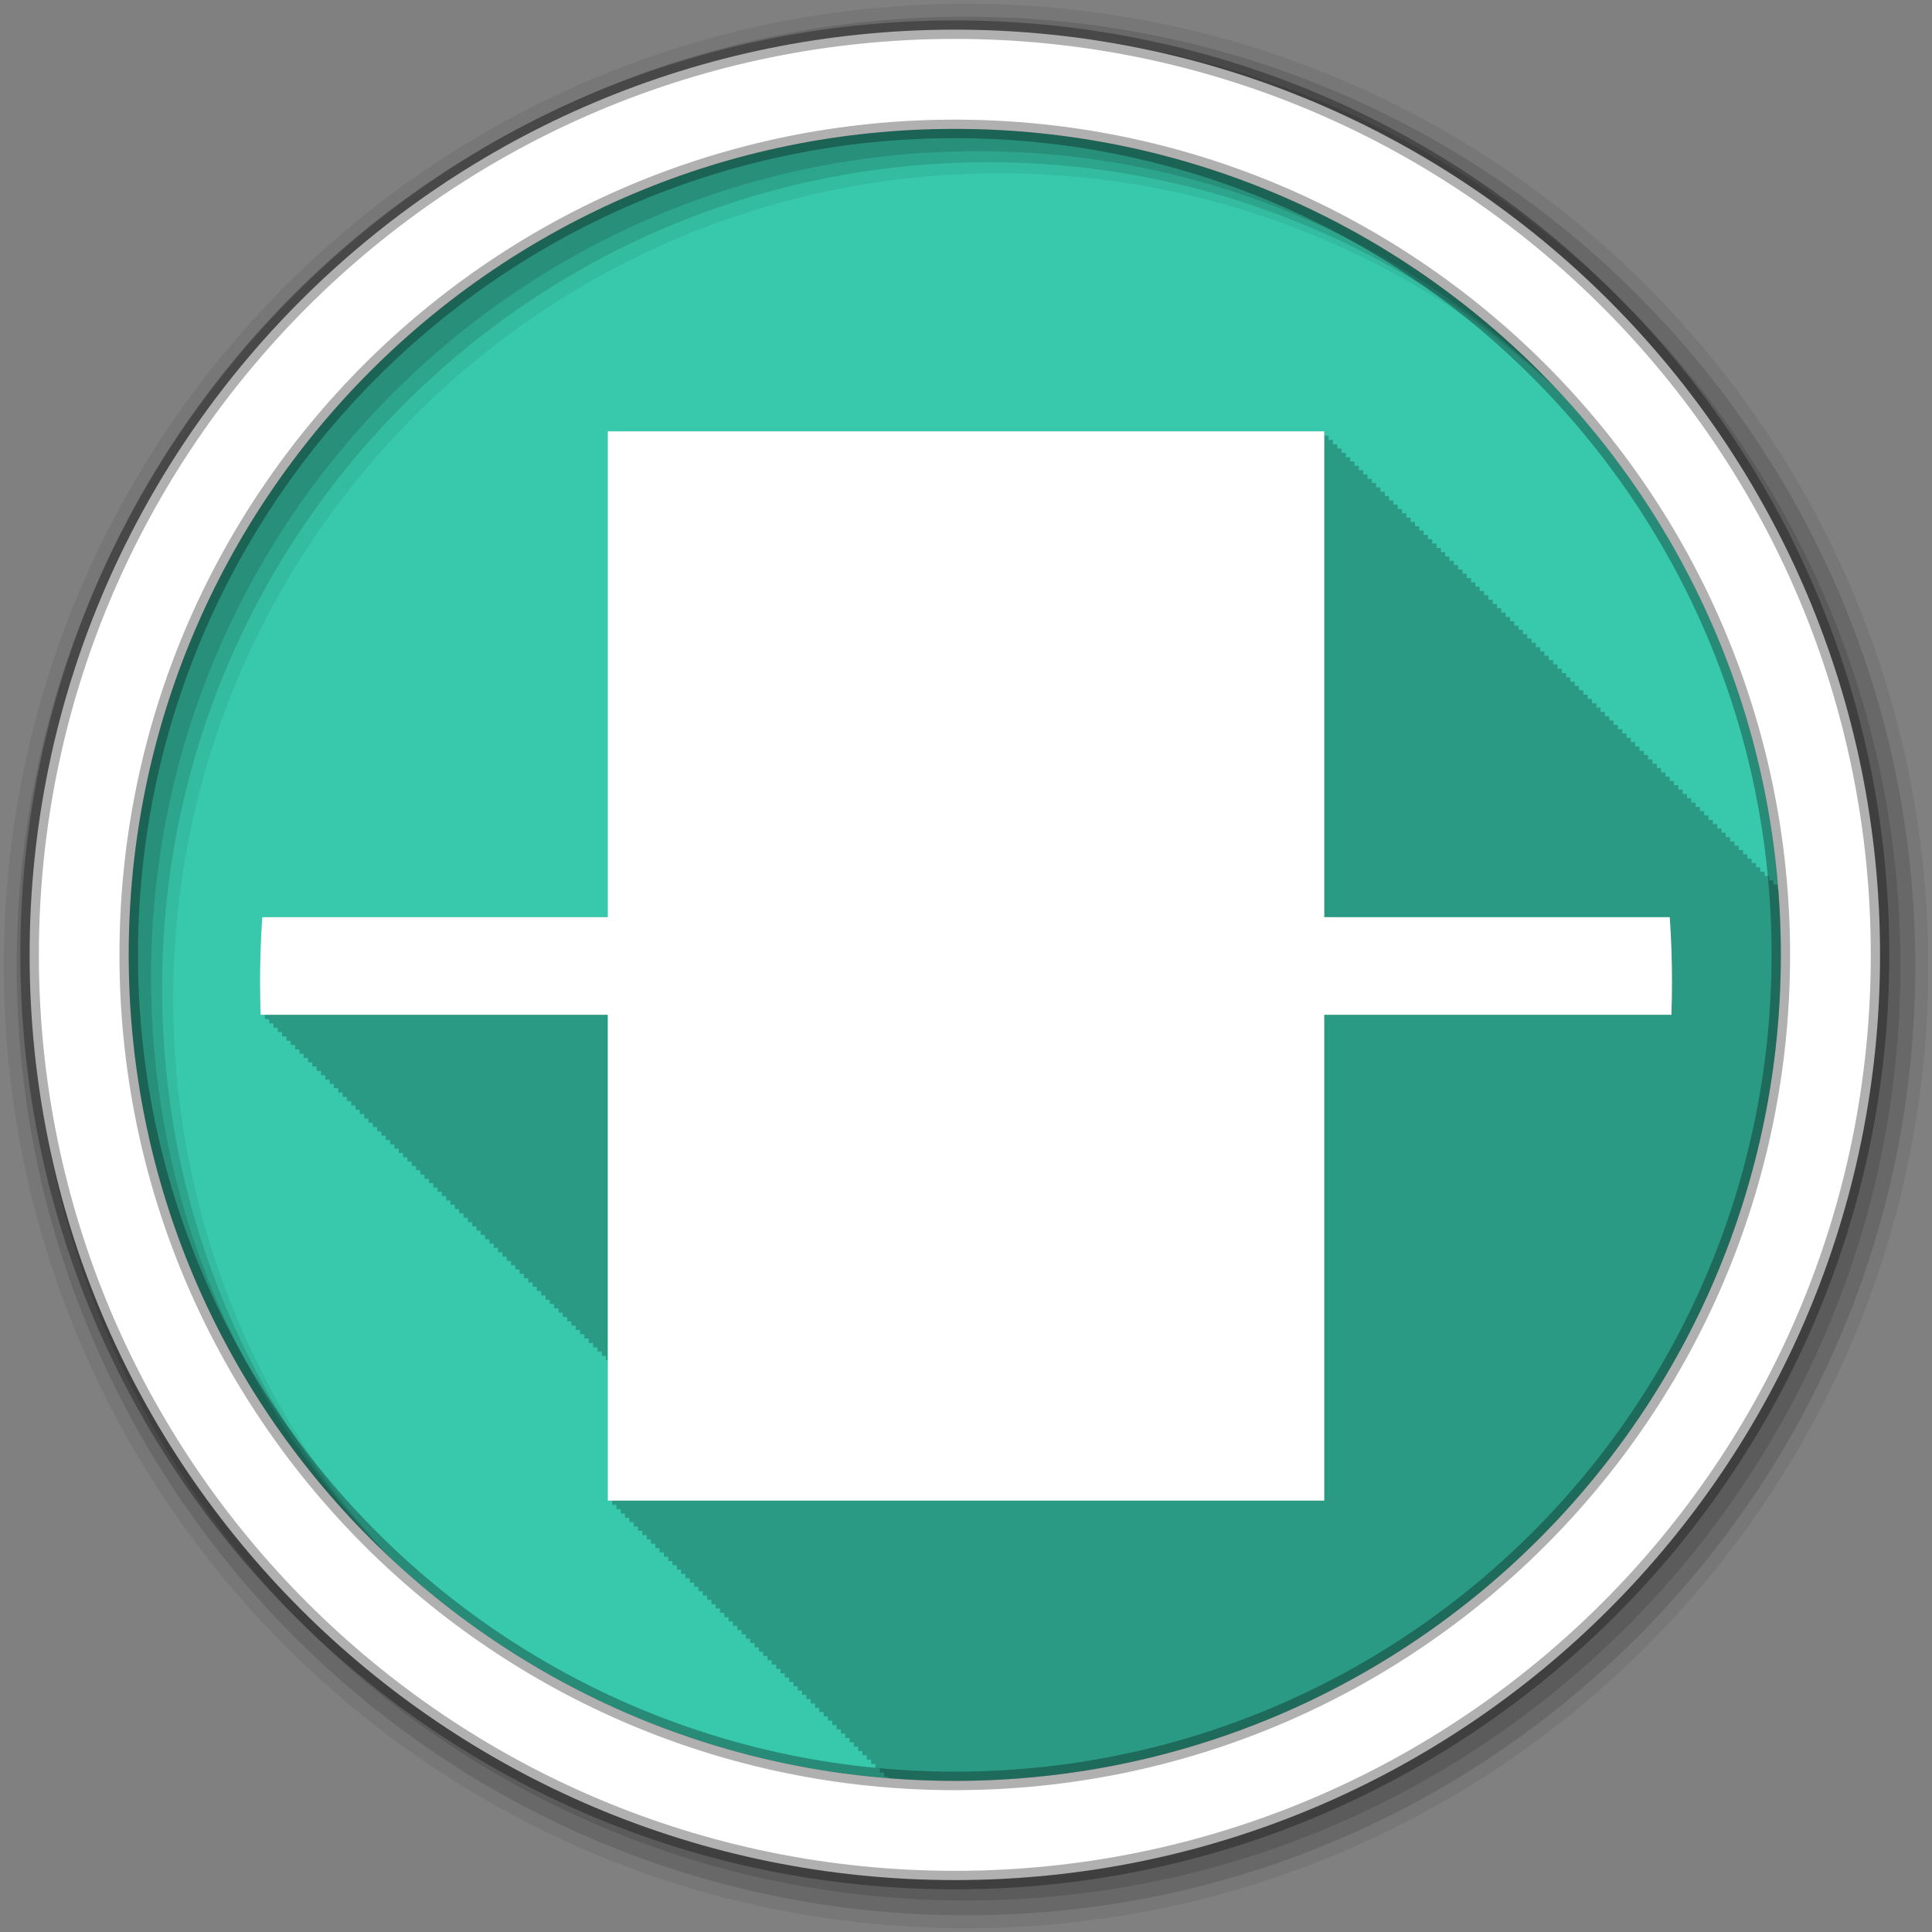 <?xml version="1.0" encoding="UTF-8" standalone="no"?>
<svg xmlns="http://www.w3.org/2000/svg" height="512" viewBox="0 0 512 512" width="512" version="1.1">
 <rect x="0" y="0" width="512" height="512" fill="#808080" stroke="none"/>
 <path d="m471.95 253.05c0 120.9-98.01 218.91-218.91 218.91-120.9 0-218.91-98.01-218.91-218.91 0-120.9 98.01-218.91 218.91-218.91 120.9 0 218.91 98.01 218.91 218.91" fill="#38C9AD" fill-rule="evenodd"/>
 <path d="m256 1c-140.83 0-255 114.17-255 255 0 140.83 114.17 255 255 255 140.83 0 255-114.17 255-255 0-140.83-114.17-255-255-255m8.827 44.931c120.9 0 218.9 98 218.9 218.9 0 120.9-98 218.9-218.9 218.9-120.9 0-218.93-98-218.93-218.9 0-120.9 98.03-218.9 218.93-218.9" fill-opacity=".067" fill-rule="evenodd"/>
 <path d="m256 4.43c-138.94 0-251.57 112.63-251.57 251.57 0 138.94 112.63 251.57 251.57 251.57 138.94 0 251.57-112.63 251.57-251.57 0-138.94-112.63-251.57-251.57-251.57m5.885 38.556c120.9 0 218.9 98 218.9 218.9 0 120.9-98 218.9-218.9 218.9-120.9 0-218.93-98-218.93-218.9 0-120.9 98.03-218.9 218.93-218.9" fill-opacity=".129" fill-rule="evenodd"/>
 <path d="m256 8.36c-136.77 0-247.64 110.87-247.64 247.64 0 136.77 110.87 247.64 247.64 247.64 136.77 0 247.64-110.87 247.64-247.64 0-136.77-110.87-247.64-247.64-247.64m2.942 31.691c120.9 0 218.9 98 218.9 218.9 0 120.9-98 218.9-218.9 218.9-120.9 0-218.93-98-218.93-218.9 0-120.9 98.03-218.9 218.93-218.9" fill-opacity=".129" fill-rule="evenodd"/>
 <path d="m253.04 7.86c-135.42 0-245.19 109.78-245.19 245.19 0 135.42 109.78 245.19 245.19 245.19 135.42 0 245.19-109.78 245.19-245.19 0-135.42-109.78-245.19-245.19-245.19zm0 26.297c120.9 0 218.9 98 218.9 218.9 0 120.9-98 218.9-218.9 218.9-120.9 0-218.93-98-218.93-218.9 0-120.9 98.03-218.9 218.93-218.9z" fill="#ffffff" fill-rule="evenodd" stroke="#000000" stroke-opacity=".31" stroke-width="4.904"/>
 <path d="m161.06 114.31v128.75h-91.56c-.396 5.695-.594 11.437-.594 17.25 0 2.896.058 5.757.156 8.625h1.125c.012.384.018.772.031 1.156h1.094c.012.377.018.748.031 1.125h1.125c.012.384.018.772.031 1.156h1.094c.012.377.018.748.031 1.125h1.125c.012.384.018.772.031 1.156h1.125c.012.384.018.772.031 1.156h1.094c.012.377.018.748.031 1.125h1.125c.012.384.018.772.031 1.156h1.125c.012.384.018.772.031 1.156h1.094c.011.377.018.748.031 1.125h1.125c.012.384.018.772.031 1.156h1.094c.012.377.018.748.031 1.125h1.125c.012.384.018.772.031 1.156h1.125c.012.384.018.772.031 1.156h1.094c.012.377.018.748.031 1.125h1.125c.012.384.018.772.031 1.156h1.094c.012.377.018.748.031 1.125h1.125c.012.384.018.772.031 1.156h1.125c.012.384.018.772.031 1.156h1.094c.012.377.018.748.031 1.125h1.125c.012.384.018.772.031 1.156h1.125c.012.384.018.772.031 1.156h1.094c.012.377.018.748.031 1.125h1.125c.012.384.018.772.031 1.156h1.094c.012.377.018.748.031 1.125h1.125c.012.384.018.772.031 1.156h1.125c.012.384.018.772.031 1.156h1.094c.011.377.018.748.031 1.125h1.125c.012.384.018.772.031 1.156h1.125c.012.384.018.772.031 1.156h1.094c.011.374.018.751.031 1.125h1.125c.012.384.018.772.031 1.156h1.094c.011.377.018.748.031 1.125h1.125c.012.384.018.772.031 1.156h1.125c.012.384.018.772.031 1.156h1.094c.011.377.018.748.031 1.125h1.125c.012.384.018.772.031 1.156h1.094c.011.377.018.748.031 1.125h1.125c.012.384.018.772.031 1.156h1.125c.012.384.018.772.031 1.156h1.094c.011.377.018.748.031 1.125h1.125c.012.384.018.772.031 1.156h1.125c.012.384.018.772.031 1.156h1.094c.011.374.018.751.031 1.125h1.125c.012.384.018.772.031 1.156h1.094c.011.377.018.748.031 1.125h1.125c.012.384.018.772.031 1.156h1.125c.012.384.018.772.031 1.156h1.094c.011.377.018.748.031 1.125h1.125c.012.384.018.772.031 1.156h1.094c.011.377.018.748.031 1.125h1.125c.012.384.018.772.031 1.156h1.125c.012.384.018.772.031 1.156h1.094c.012.377.018.748.031 1.125h1.125c.012.384.018.772.031 1.156h1.125c.012.384.018.772.031 1.156h1.094c.012.377.018.748.031 1.125h1.125c.012.384.018.772.031 1.156h1.094c.012.377.018.748.031 1.125h1.125c.012.384.018.772.031 1.156h1.125c.012.384.018.772.031 1.156h1.094c.012.377.018.748.031 1.125h1.125c.012.384.018.772.031 1.156h1.094c.012.377.018.748.031 1.125h1.125c.012.384.018.772.031 1.156h1.125c.012.384.018.772.031 1.156h1.094c.012.377.018.748.031 1.125h1.125c.012.384.018.772.031 1.156h1.125c.012.384.018.772.031 1.156h1.094c.012.377.018.748.031 1.125h1.125c.012.384.018.772.031 1.156h1.094c.012.377.018.748.031 1.125h1.125c.012.384.018.772.031 1.156h1.125c.012.384.018.772.031 1.156h1.094c.012.377.018.748.031 1.125h1.125c.012.384.018.772.031 1.156h1.125c.012.384.018.772.031 1.156h1.094c.011.374.018.751.031 1.125h1.125c.012.384.018.772.031 1.156h1.094c.012.377.018.748.031 1.125h.469v37.22h1.156v1.156h1.125v1.125h1.156v1.156h1.125v1.125h1.156v1.156h1.156v1.156h1.125v1.125h1.156v1.156h1.156v1.156h1.125v1.125h1.156v1.156h1.125v1.125h1.156v1.156h1.156v1.156h1.125v1.125h1.156v1.156h1.125v1.125h1.156v1.156h1.156v1.156h1.125v1.125h1.156v1.156h1.156v1.156h1.125v1.125h1.156v1.156h1.125v1.125h1.156v1.156h1.156v1.156h1.125v1.125h1.156v1.156h1.156v1.156h1.125v1.125h1.156v1.156h1.125v1.125h1.156v1.156h1.156v1.156h1.125v1.125h1.156v1.156h1.125v1.125h1.156v1.156h1.156v1.156h1.125v1.125h1.156v1.156h1.156v1.156h1.125v1.125h1.156v1.156h1.125v1.125h1.156v1.156h1.156v1.156h1.125v1.125h1.156v1.156h1.125v1.125h1.156v1.156h1.156v1.156h1.125v1.125h1.156v1.156h1.156v1.156h1.125v1.125h1.156v1.156h1.125v1.125h1.156v1.156h1.156v1.156h1.125v1.125h1.156v1.156h1.125v1.125h1.156v.344c5.804.462 11.671.719 17.594.719 120.9 0 218.91-98.01 218.91-218.91 0-5.879-.233-11.706-.688-17.469h-.156v-1.125h-1.156v-1.156h-1.125v-1.125h-1.156v-1.156h-1.156v-1.156h-1.125v-1.125h-1.156v-1.156h-1.156v-1.156h-1.125v-1.125h-1.156v-1.156h-1.125v-1.125h-1.156v-1.156h-1.156v-1.156h-1.125v-1.125h-1.156v-1.156h-1.125v-1.125h-1.156v-1.156h-1.156v-1.156h-1.125v-1.125h-1.156v-1.156h-1.156v-1.156h-1.125v-1.125h-1.156v-1.156h-1.125v-1.125h-1.156v-1.156h-1.156v-1.156h-1.125v-1.125h-1.156v-1.156h-1.125v-1.125h-.031-1.125v-1.156h-1.156v-1.156h-1.125v-1.125h-1.156v-1.156h-1.156v-1.156h-1.125v-1.125h-1.156v-1.156h-1.125v-1.125h-1.156v-1.156h-1.156v-1.156h-1.125v-1.125h-1.156v-1.156h-1.156v-1.156h-1.125v-1.125h-1.156v-1.156h-1.125v-1.125h-1.156v-1.156h-1.156v-1.156h-1.125v-1.125h-1.156v-1.156h-1.125v-1.125h-1.156v-1.156h-1.156v-1.156h-1.125v-1.125h-1.156v-1.156h-1.156v-1.156h-1.125v-1.125h-1.156v-1.156h-1.125v-1.125h-1.156v-1.156h-1.156v-1.156h-1.125v-1.125h-1.156v-1.156h-1.125v-1.125h-1.156v-1.156h-1.156v-1.156h-1.125v-1.125h-1.156v-1.156h-1.156v-1.156h-1.125v-1.125h-1.156v-1.156h-1.125v-1.125h-1.156v-1.156h-1.156v-1.156h-1.125v-1.125h-1.156v-1.156h-1.125v-1.125h-1.156v-1.156h-1.156v-1.156h-1.125v-1.125h-1.156v-1.156h-1.156v-1.156h-1.125v-1.125h-1.156v-1.156h-1.125v-1.125h-1.156v-1.156h-1.156v-1.156h-1.125v-1.125h-1.156v-1.156h-1.156v-1.156h-1.125v-1.125h-1.156v-1.156h-1.125v-1.125h-1.156v-1.156h-1.156v-1.156h-1.125v-1.125h-1.156v-1.156h-1.125v-1.125h-1.156v-1.156h-1.156v-1.156h-1.125v-1.125h-1.156v-1.156h-1.156v-1.156h-1.125v-1.125h-1.156v-1.156h-1.125v-1.125h-1.156v-1.156h-189.87" display="block" fill-opacity=".235"/>
 <path d="m161.06 114.31v128.75h-91.56c-.396 5.695-.594 11.437-.594 17.25 0 2.896.058 5.757.156 8.625h92v128.75h189.88v-128.75h92c .099-2.868.156-5.729.156-8.625 0-5.813-.198-11.555-.594-17.25h-91.56v-128.75h-189.87" display="block" fill="#ffffff"/>
</svg>
